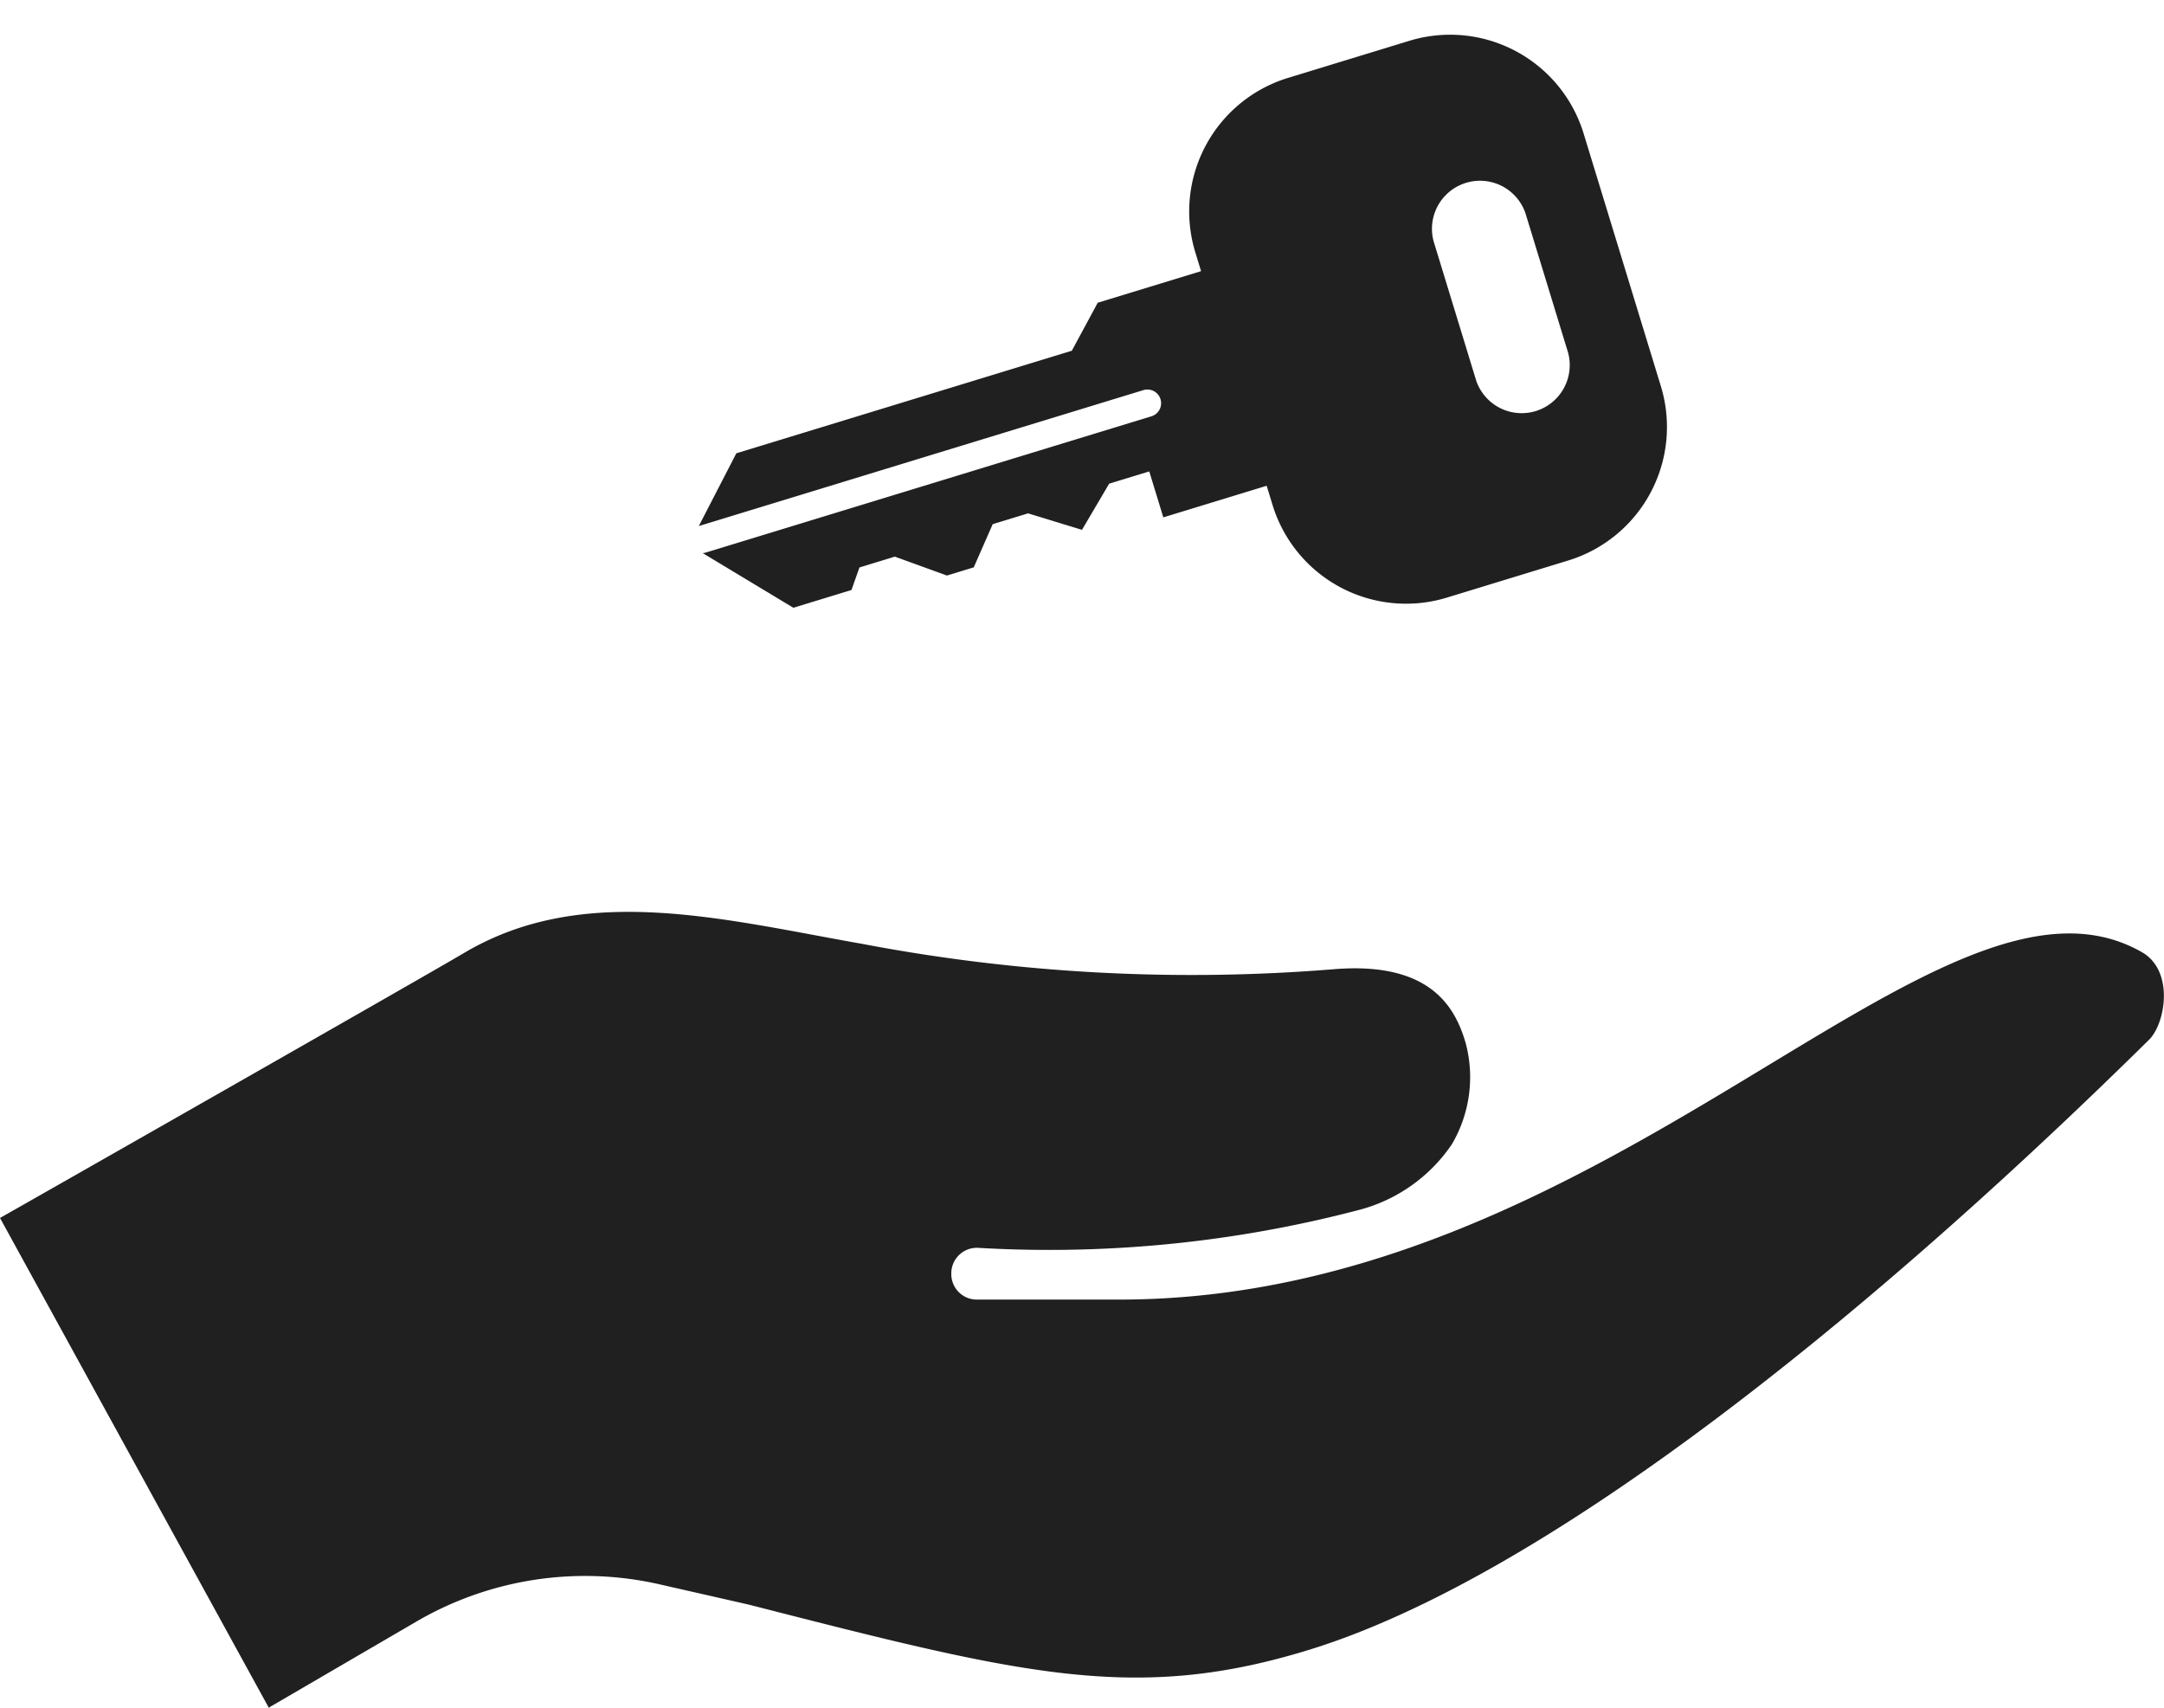 <svg xmlns="http://www.w3.org/2000/svg" width="32.875" height="25.942" viewBox="0 0 32.875 25.942">
  <g id="Registered_Keepers" data-name="Registered Keepers" transform="translate(-2.5 -9.627)">
    <path id="Path_1155" data-name="Path 1155" d="M35.04,60.994c-3.095-1.768-8,5.277-15.538,5.277-.37,0-1.542,0-2.161,0a.387.387,0,0,1-.389-.392s0-.007,0-.011a.388.388,0,0,1,.407-.383,18.532,18.532,0,0,0,5.78-.574,2.454,2.454,0,0,0,1.414-.994,2.008,2.008,0,0,0,.216-1.532c-.154-.54-.524-1.247-1.986-1.134a26.7,26.7,0,0,1-7.129-.373l-.047-.009c-2.114-.371-4.238-.944-6.059.138C8.884,61.4,2.524,65.02,2.5,65.031l4.084,7.441c.009-.006.017-.014.027-.019l2.208-1.287a5.09,5.09,0,0,1,3.708-.568l1.346.306c4.167,1.066,5.886,1.505,8.547.677,3.457-1.077,8.208-4.8,12.73-9.259C35.4,62.071,35.532,61.276,35.04,60.994Z" transform="translate(0 -36.903)" fill="#202020"/>
    <path id="Path_1156" data-name="Path 1156" d="M2.121,6.169h.3V7.811l.582.589V13.73l.89.868V7.535a.208.208,0,1,1,.416,0v7.08a.206.206,0,0,1-.006.047L5.5,13.587v-.923l-.292-.216v-.562l.506-.673v-.426l-.543-.467V9.758l.479-.71-.55-.6V7.811h.73V6.169h.3A2.121,2.121,0,0,0,8.255,4.048V2.121A2.121,2.121,0,0,0,6.134,0H2.121A2.121,2.121,0,0,0,0,2.121V4.048A2.121,2.121,0,0,0,2.121,6.169Zm.9-4.97H5.237a.73.73,0,0,1,0,1.459H3.018a.73.73,0,0,1,0-1.459Z" transform="translate(25.938 9.627) rotate(73)" fill="#202020"/>
    <path id="Path_1157" data-name="Path 1157" d="M56.622,59.168h-.006l0,0Z" transform="translate(-35.389 -36.111)" fill="#202020"/>
  </g>
</svg>
